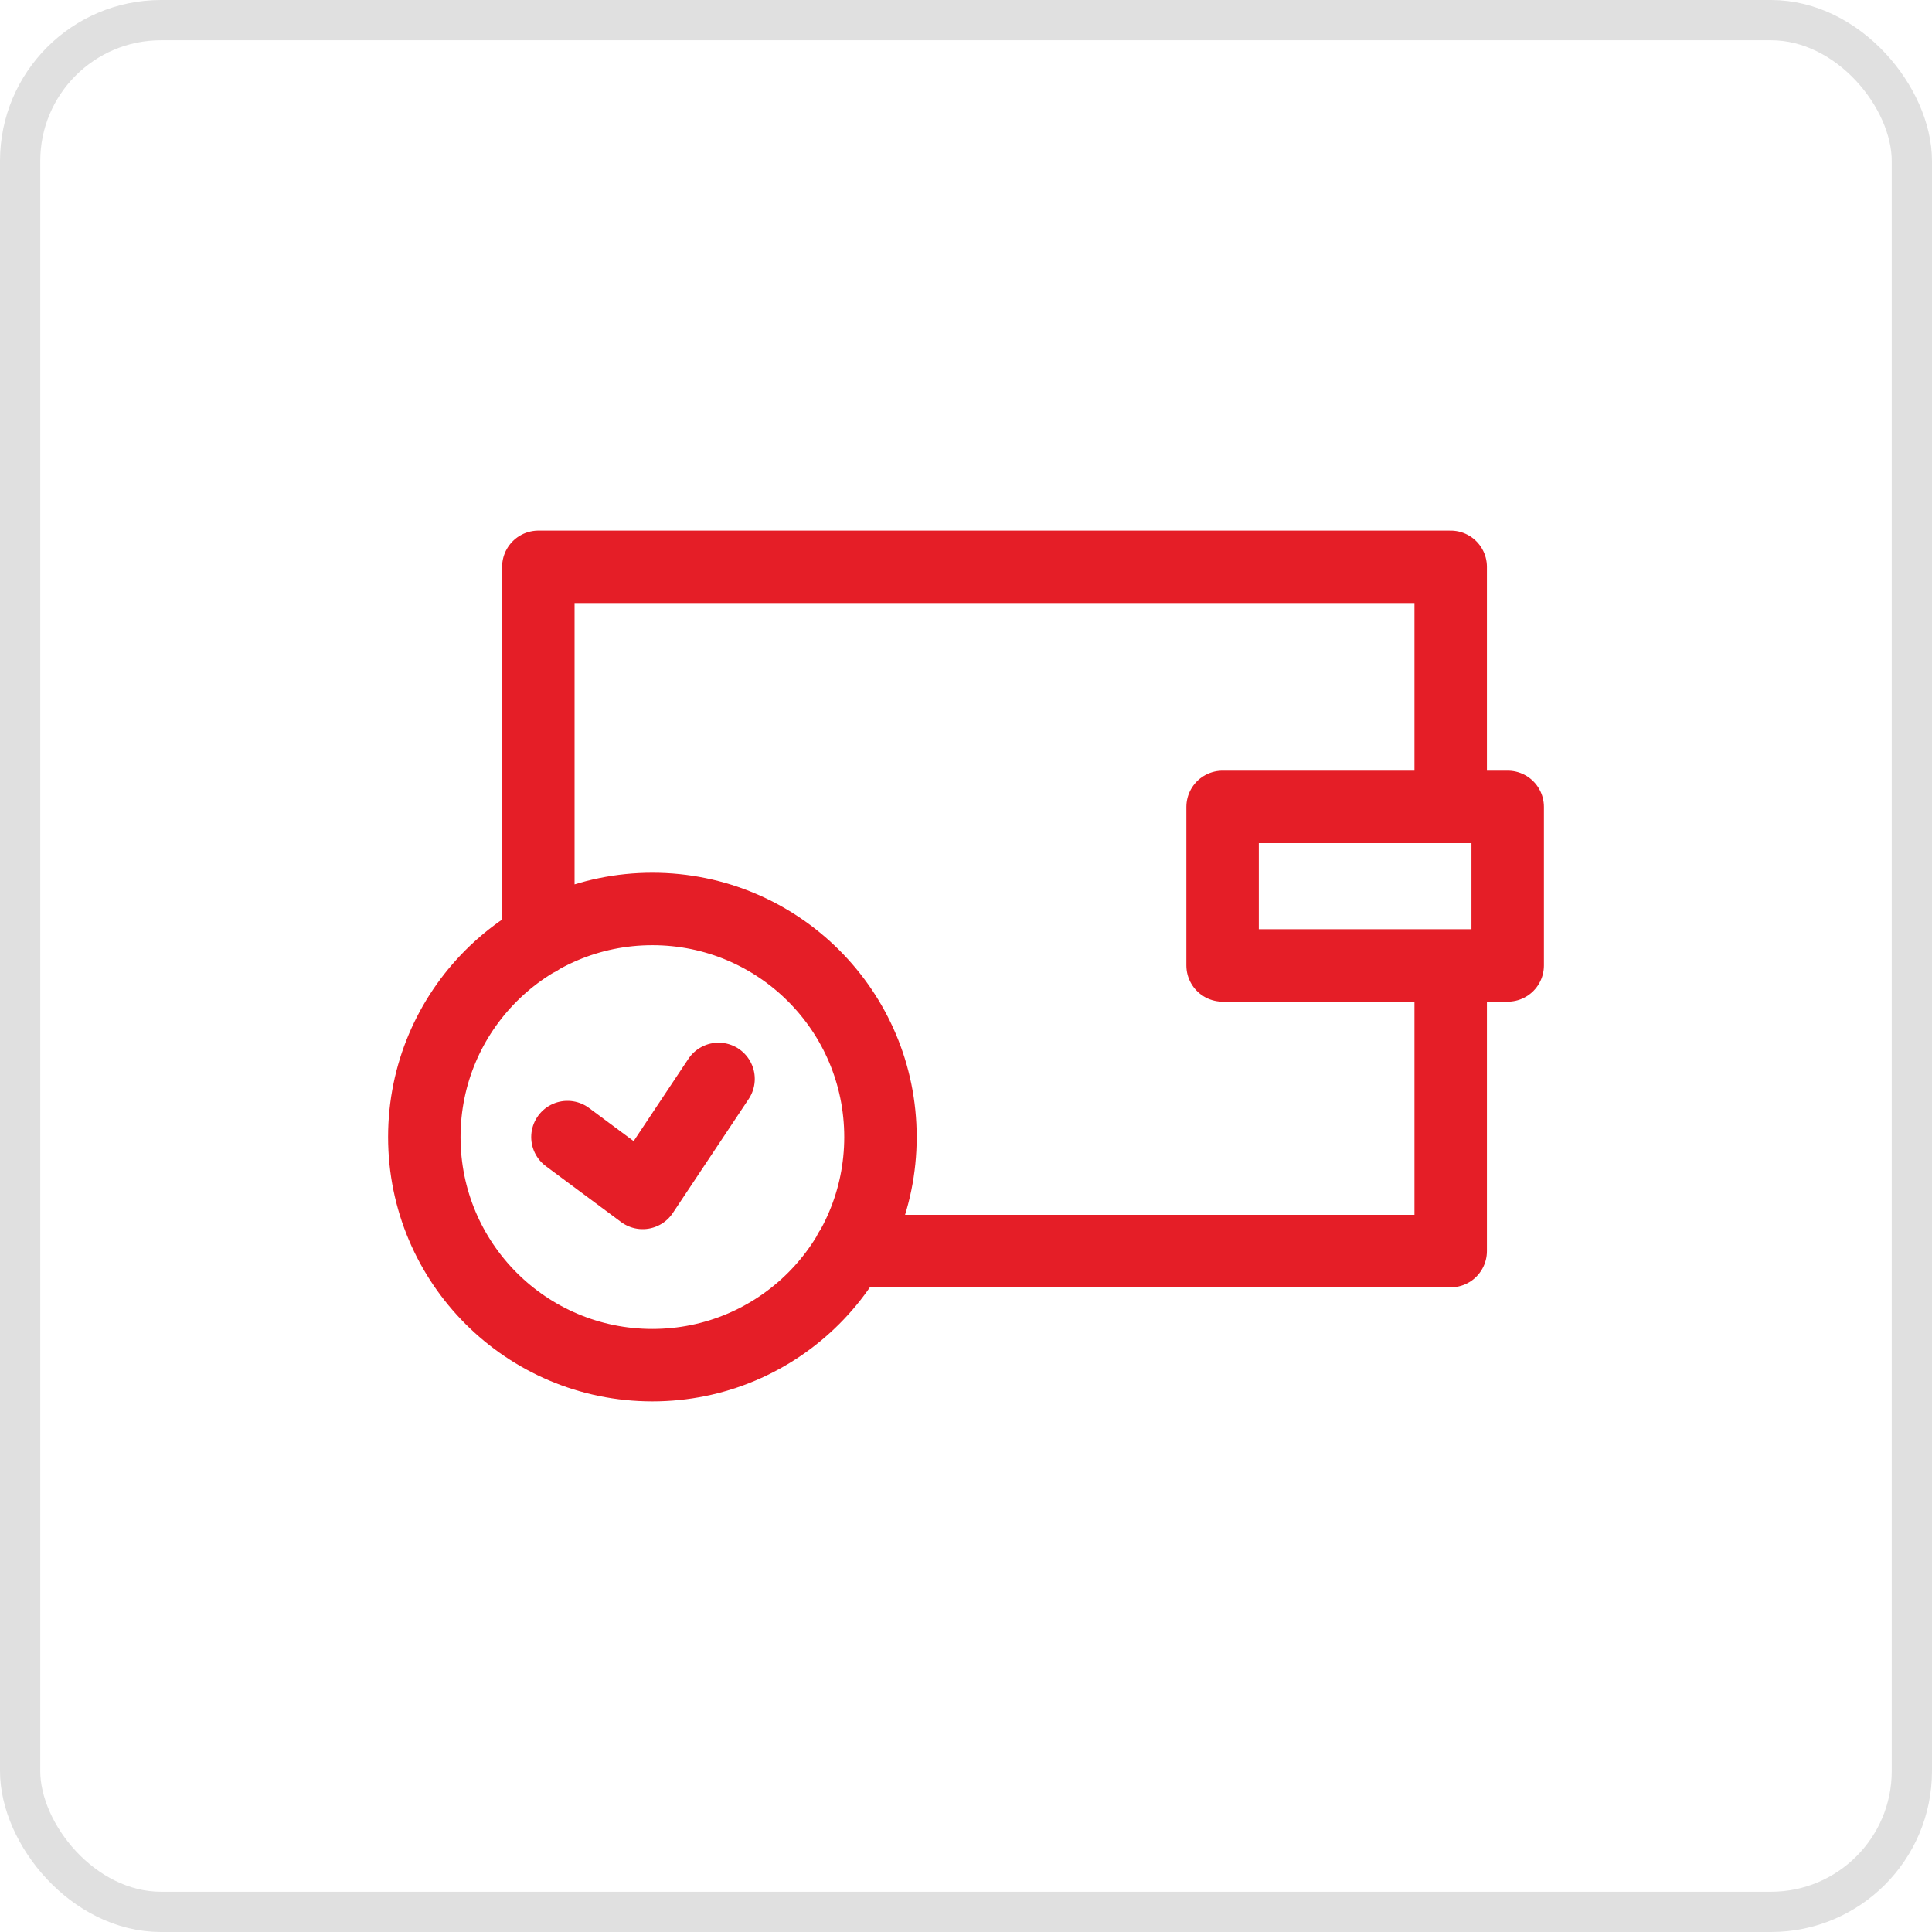 <svg width="48" height="48" viewBox="0 0 48 48" fill="none" xmlns="http://www.w3.org/2000/svg">
<rect x="0.5" y="0.5" width="47" height="47" rx="3.5" stroke="#E0E0E0"/>
<path d="M36.042 23.986H32.344H30.375V22.017V20.047H32.344H36.042M36.042 23.986V27.244V31.083H31.891H21.11M36.042 23.986H37.458V22.017V20.047H36.042M36.042 20.047V17.922V14.083H31.891H17.526H13.375V17.922V23.348M14.098 28.25L15.967 29.638L17.852 26.805M16.208 33.917C13.078 33.917 10.542 31.381 10.542 28.25C10.542 25.119 13.078 22.583 16.208 22.583C19.339 22.583 21.875 25.119 21.875 28.25C21.875 31.381 19.339 33.917 16.208 33.917Z" stroke="#E51E27" stroke-width="1.8" stroke-miterlimit="10" stroke-linecap="round" stroke-linejoin="round"/>
</svg>
